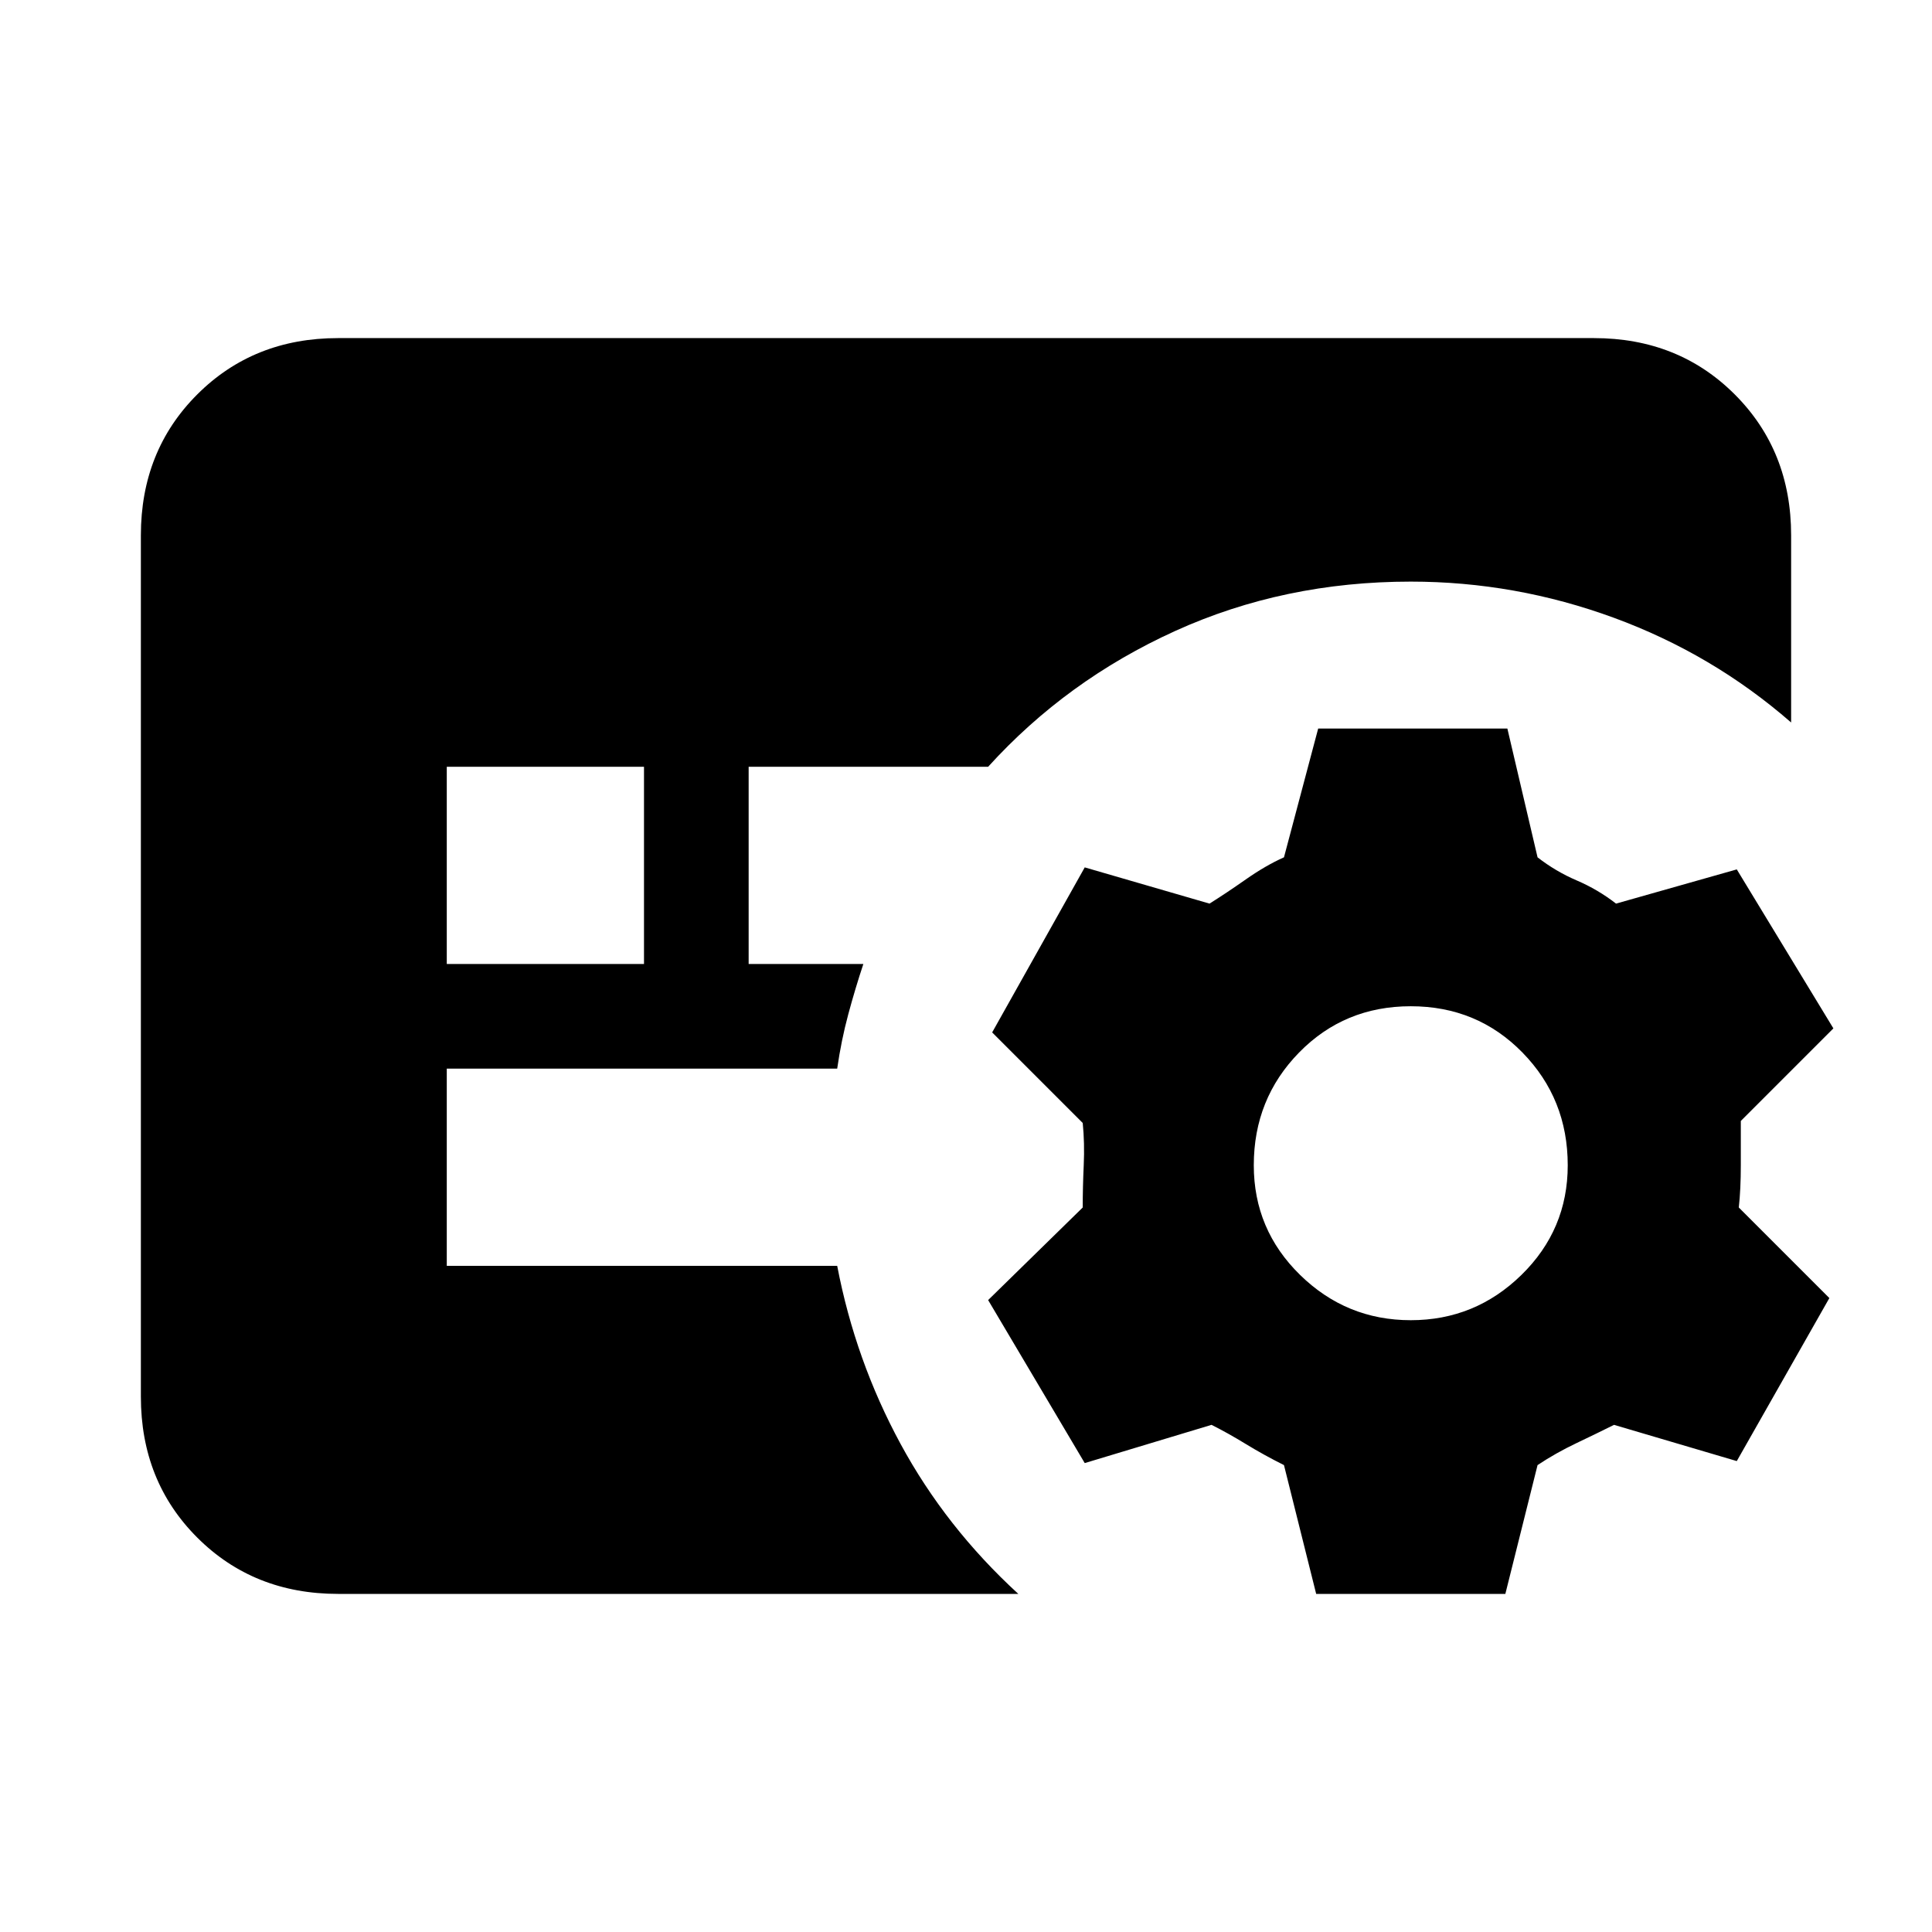 <svg xmlns="http://www.w3.org/2000/svg" height="20" viewBox="0 -960 960 960" width="20"><path d="m654-168-16-64q-10-5-19-10.5t-17-9.5l-63 19-48-81 47-46q0-10 .5-21t-.5-21l-45-45 46-82 62 18q8-5 18-12t19-11l17-64h94l15 64q9 7 19.5 11.5T803-511l60-17 48 79-46 46v22q0 12-1 21l45 45-46 81-61-18q-8 4-18.5 9T764-232l-16 64h-94Zm47-136q32 0 55-22.5t23-54.5q0-33-22.5-56T701-460q-33 0-55.5 23T623-381q0 32 23 54.5t55 22.5ZM222-481h98v-98h-98v98Zm-54 313q-42 0-70-28t-28-70v-428q0-42 28-70t70-28h624q42 0 70 28t28 70v93q-39-34-88-52t-101-18q-63 0-117 24.5T491-579H372v98h57q-4 12-7.5 25t-5.5 27H222v98h194q9 47 31.5 88.5T506-168H168Z"/></svg>
